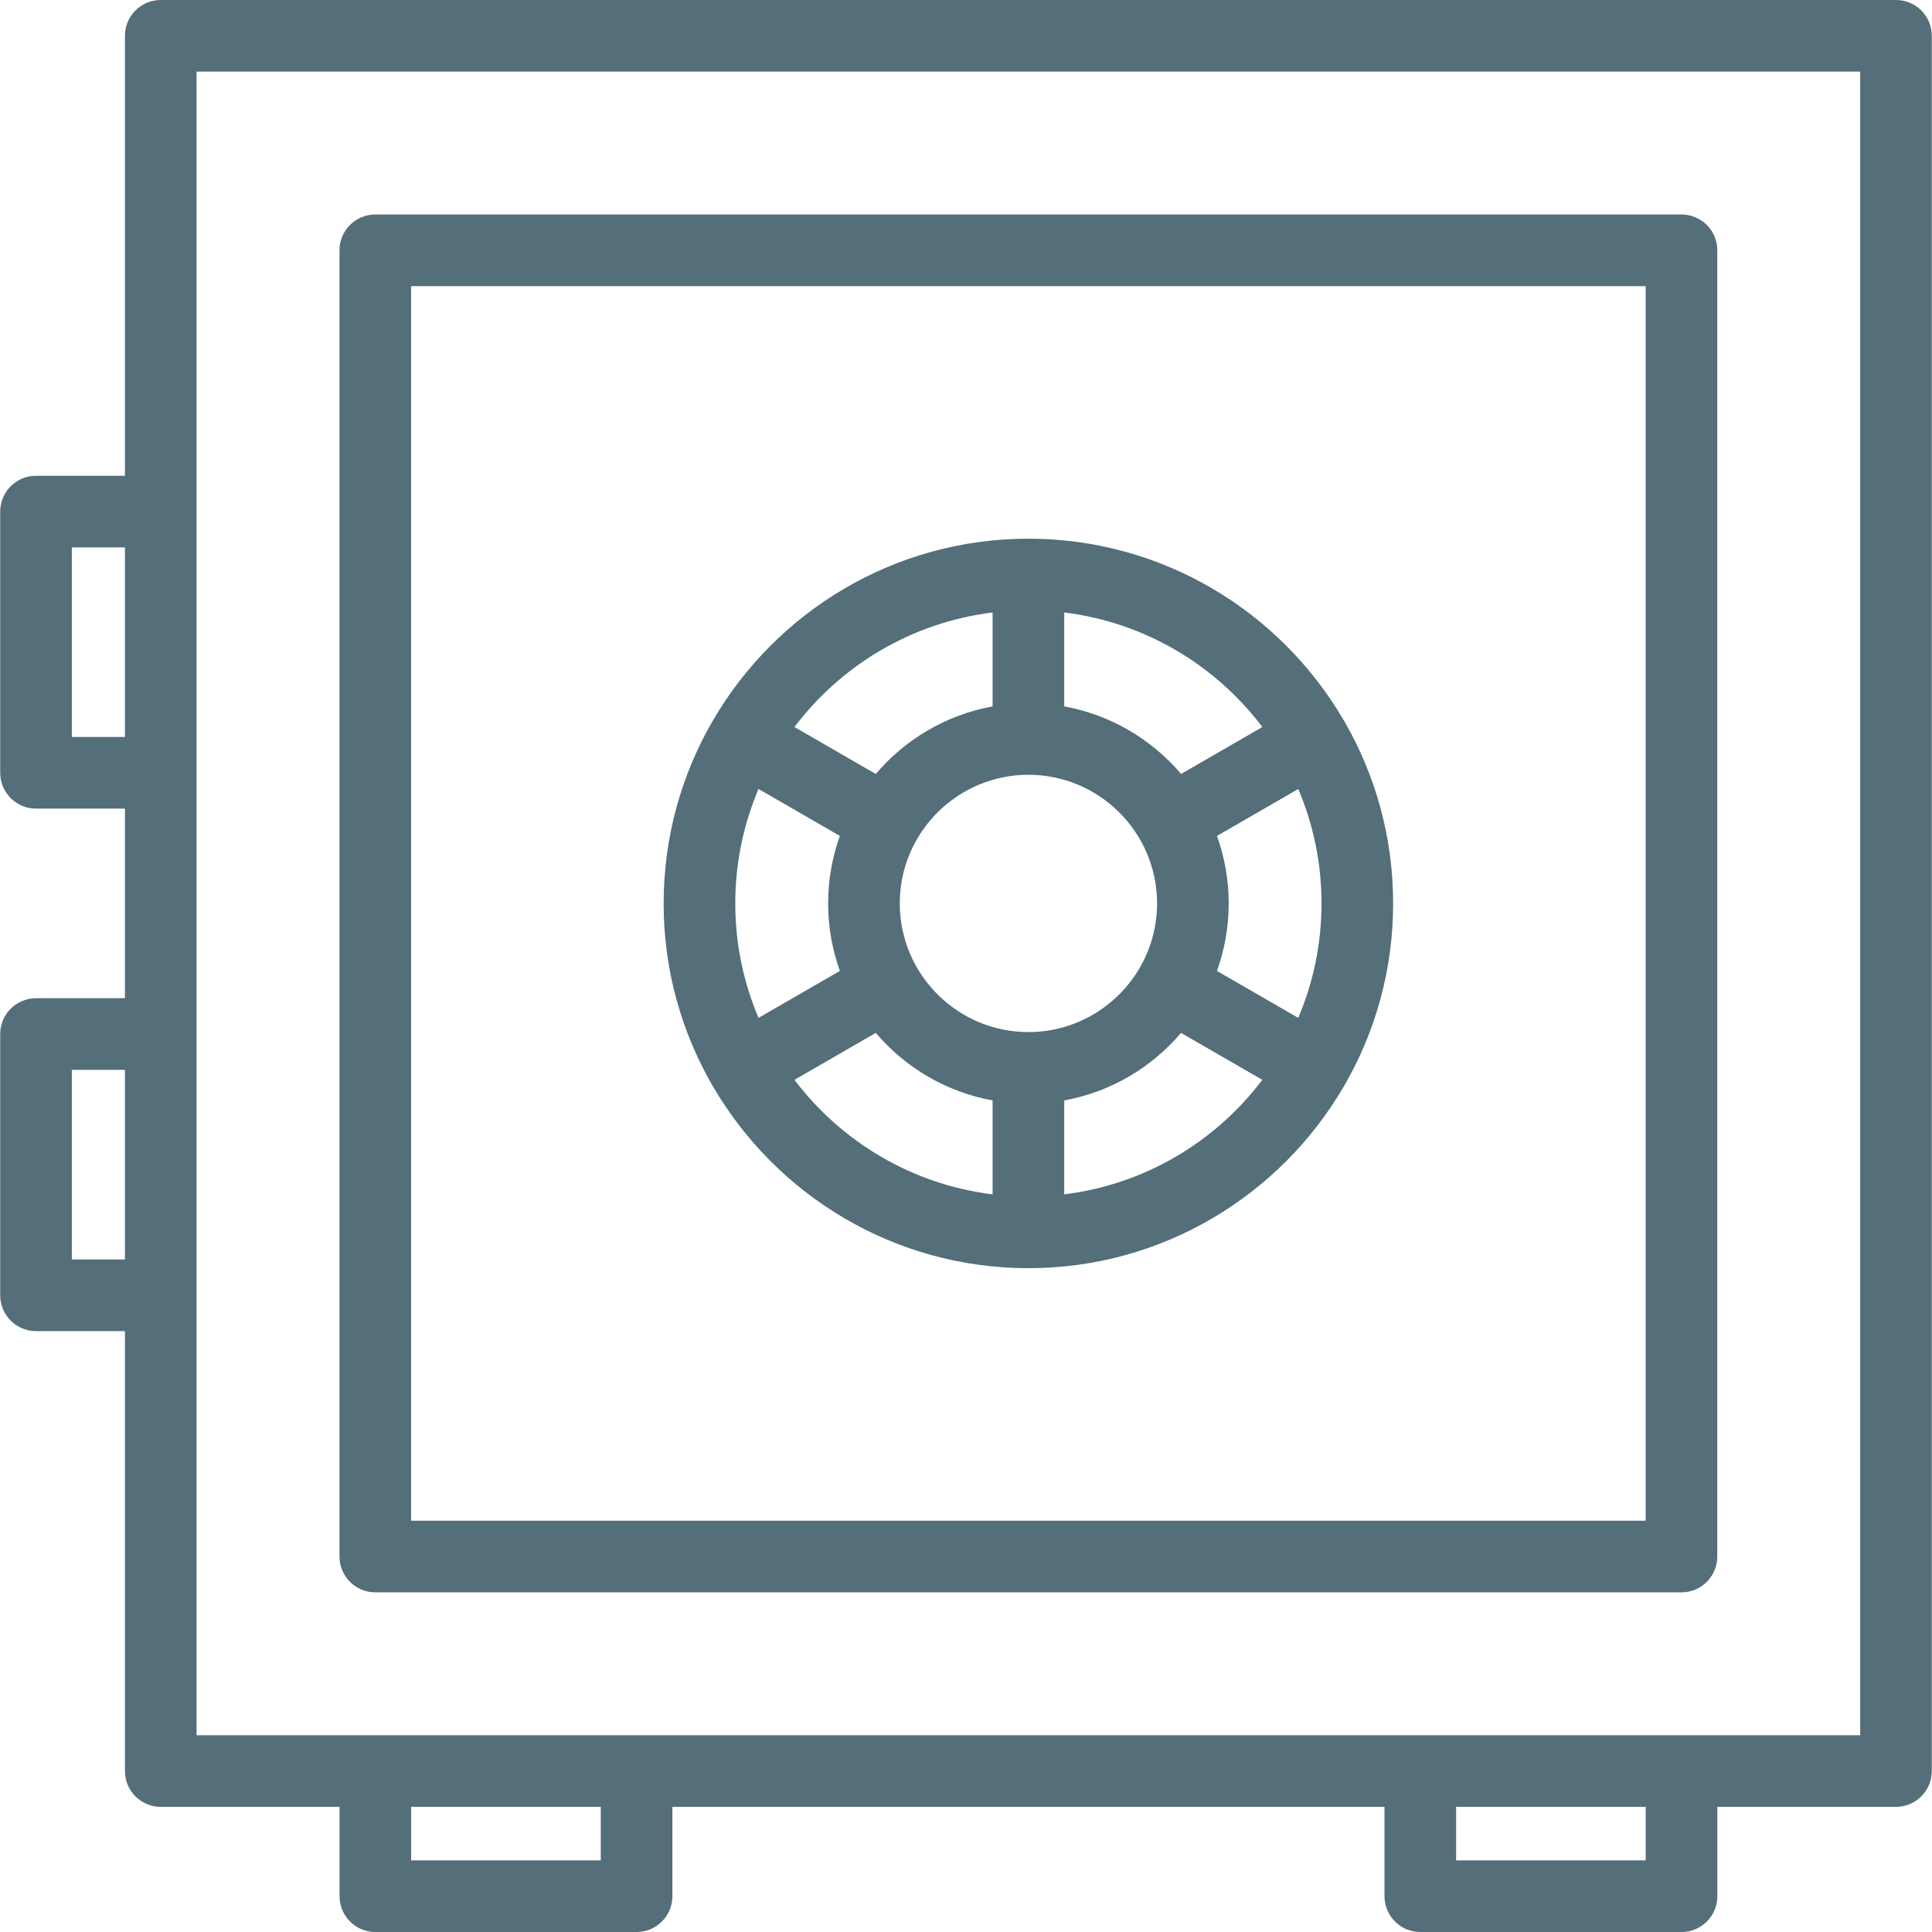 <?xml version="1.0" encoding="iso-8859-1"?>
<!-- Generator: Adobe Illustrator 18.0.0, SVG Export Plug-In . SVG Version: 6.00 Build 0)  -->
<!DOCTYPE svg PUBLIC "-//W3C//DTD SVG 1.1//EN" "http://www.w3.org/Graphics/SVG/1.1/DTD/svg11.dtd">
<svg version="1.1" id="Capa_1" xmlns="http://www.w3.org/2000/svg" xmlns:xlink="http://www.w3.org/1999/xlink" x="0px" y="0px"
	 viewBox="0 0 296.871 296.871" style="enable-background:new 0 0 296.871 296.871; fill: #546E7A" xml:space="preserve">
<g>
	<path d="M263.879,239.176V38.463c0-3.039-2.464-5.504-5.503-5.504H57.669c-3.039,0-5.503,2.465-5.503,5.504v200.713
		c0,3.039,2.464,5.504,5.503,5.504h200.707C261.415,244.68,263.879,242.215,263.879,239.176z M252.873,233.674H63.172V43.965
		h189.701V233.674z"/>
	<path d="M212.74,291.369c0,3.039,2.464,5.502,5.503,5.502h40.141c3.039,0,5.504-2.463,5.504-5.502v-13.729h27.449
		c3.039,0,5.502-2.465,5.502-5.504V5.502c0-3.039-2.463-5.502-5.502-5.502H24.702c-3.039,0-5.503,2.463-5.503,5.502v67.605H5.535
		c-3.039,0-5.503,2.463-5.503,5.502v40.141c0,3.039,2.464,5.502,5.503,5.502h13.664v29.135H5.535c-3.039,0-5.503,2.463-5.503,5.502
		v40.145c0,3.039,2.464,5.504,5.503,5.504h13.664v67.6c0,3.039,2.464,5.504,5.503,5.504h27.472v13.729
		c0,3.039,2.464,5.502,5.503,5.502h40.14c3.039,0,5.503-2.463,5.503-5.502v-13.729H212.74V291.369z M11.038,113.246V84.113h8.161
		v29.133H11.038z M11.038,193.531v-29.139h8.161v29.139H11.038z M92.313,285.865H63.18v-8.225h29.134V285.865z M97.816,266.635
		h-40.14H30.205v-67.602v-40.145V118.75V78.609V11.006h255.628v255.629h-27.449h-40.141H97.816z M252.882,277.641v8.225h-29.136
		v-8.225H252.882z"/>
	<path d="M109.488,166.842c0.028,0.051,0.064,0.092,0.095,0.141c9.725,16.662,27.797,27.885,48.443,27.885
		c20.638,0,38.703-11.217,48.43-27.871c0.032-0.053,0.072-0.1,0.104-0.154c0.029-0.051,0.053-0.105,0.08-0.156
		c4.726-8.213,7.43-17.73,7.43-27.867c0-10.158-2.717-19.693-7.461-27.918c-0.018-0.031-0.031-0.064-0.049-0.096
		c-0.029-0.051-0.063-0.096-0.093-0.145c-9.724-16.664-27.795-27.887-48.44-27.887c-20.698,0-38.811,11.275-48.518,28.008
		c-0.005,0.008-0.011,0.014-0.015,0.021c-0.003,0.006-0.005,0.012-0.008,0.016c-4.774,8.244-7.511,17.809-7.511,28
		c0,10.145,2.709,19.668,7.441,27.885C109.442,166.75,109.462,166.797,109.488,166.842z M158.026,119.051
		c10.9,0,19.77,8.867,19.77,19.768c0,3.57-0.956,6.92-2.619,9.814c-0.014,0.023-0.03,0.045-0.044,0.068
		c-0.015,0.023-0.024,0.051-0.038,0.074c-3.435,5.863-9.797,9.813-17.068,9.813c-10.9,0-19.77-8.869-19.77-19.77
		S147.126,119.051,158.026,119.051z M203.063,138.818c0,6.236-1.274,12.182-3.576,17.588l-12.49-7.211
		c1.166-3.244,1.805-6.736,1.805-10.377c0-3.637-0.639-7.129-1.803-10.371l12.491-7.209
		C201.79,126.643,203.063,132.584,203.063,138.818z M129.055,149.191l-12.497,7.215c-2.301-5.406-3.576-11.35-3.576-17.588
		c0-6.234,1.274-12.178,3.575-17.584l12.497,7.215c-1.164,3.242-1.803,6.732-1.803,10.369
		C127.251,142.457,127.89,145.947,129.055,149.191z M122.077,165.928l12.496-7.215c4.52,5.318,10.809,9.084,17.95,10.379v14.432
		C140.122,182.006,129.263,175.43,122.077,165.928z M163.529,183.523v-14.432c7.141-1.295,13.429-5.059,17.947-10.375l12.492,7.211
		C186.785,175.43,175.929,182.006,163.529,183.523z M193.973,111.715l-12.492,7.211c-4.519-5.32-10.809-9.084-17.951-10.379V94.115
		C175.931,95.633,186.789,102.211,193.973,111.715z M152.523,94.115v14.432c-7.143,1.295-13.433,5.061-17.952,10.381l-12.496-7.215
		C129.261,102.209,140.121,95.633,152.523,94.115z"/>
</g>
<g>
</g>
<g>
</g>
<g>
</g>
<g>
</g>
<g>
</g>
<g>
</g>
<g>
</g>
<g>
</g>
<g>
</g>
<g>
</g>
<g>
</g>
<g>
</g>
<g>
</g>
<g>
</g>
<g>
</g>
</svg>
